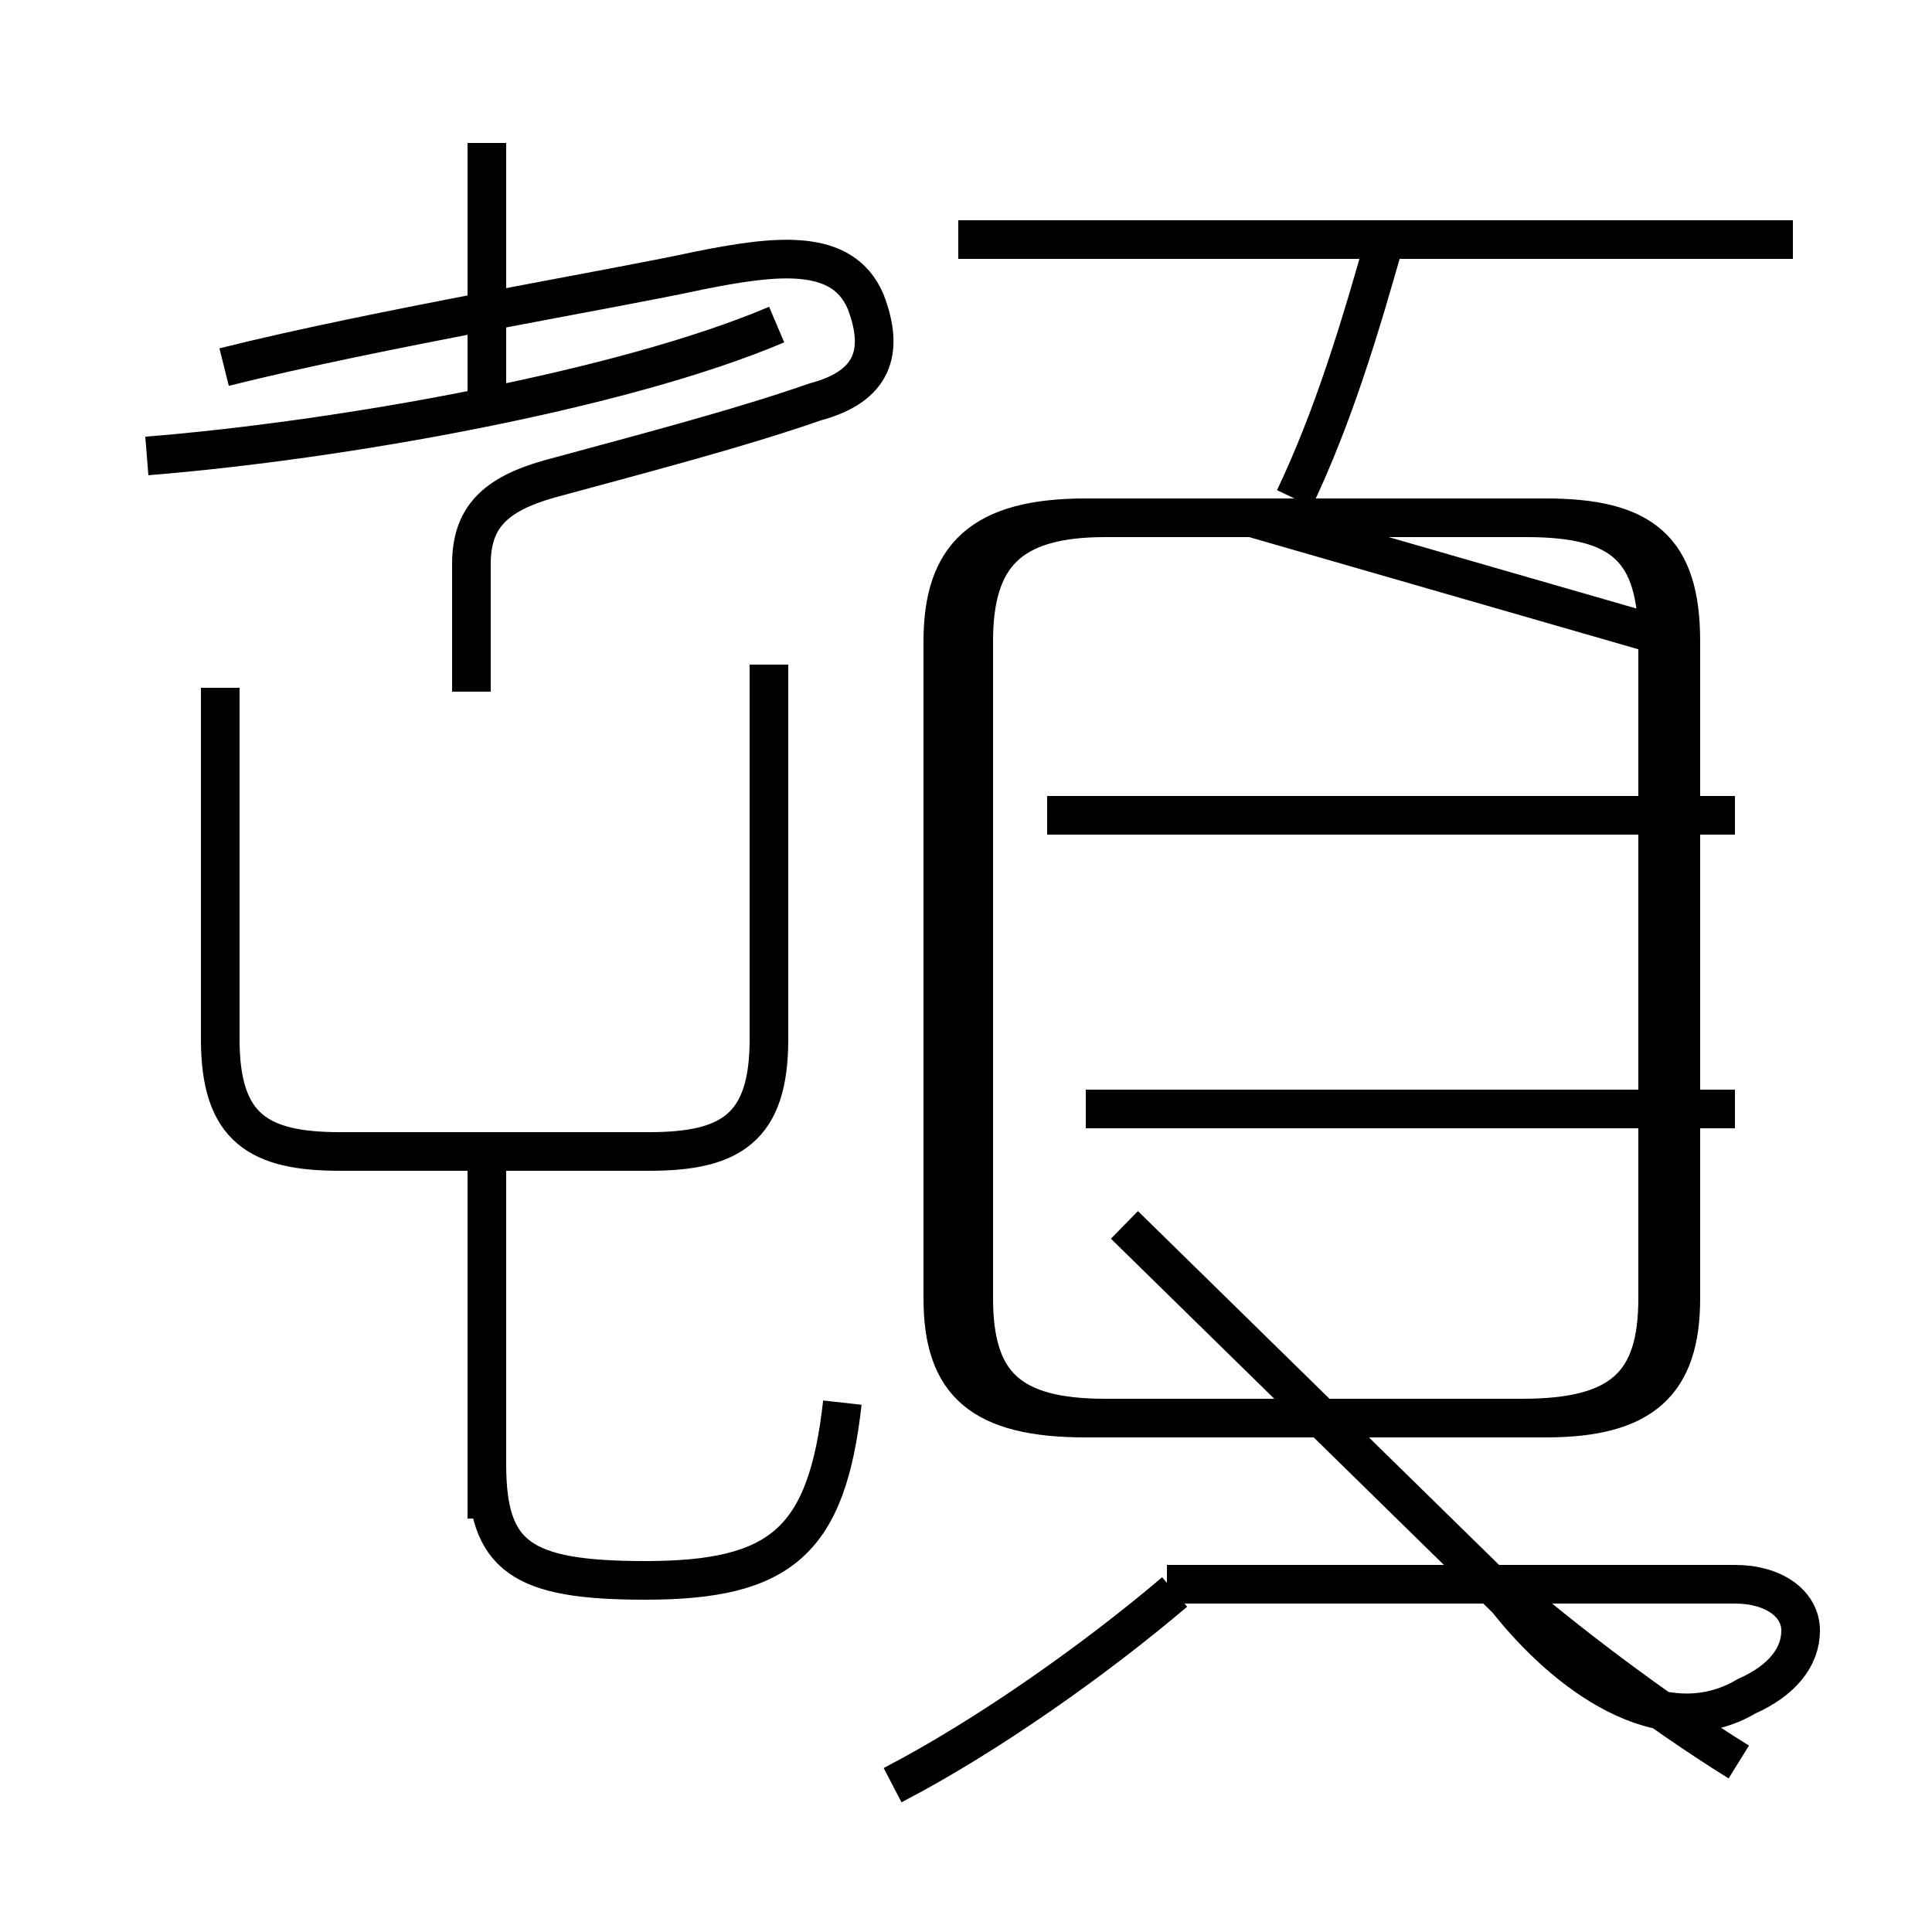 <?xml version='1.0' encoding='utf8'?>
<svg viewBox="0.0 -6.0 50.0 50.0" version="1.1" xmlns="http://www.w3.org/2000/svg">
<rect x="0.0" y="-6.0" width="50.0" height="50.0" fill="#808080" stroke="none"/>
<rect x="-1000" y="-1000" width="2000" height="2000" stroke="white" fill="white"/>
<g style="fill:white;stroke:#000000;  stroke-width:1">
<path d="M 30.9 -3.0 L 44.9 -3.0 C 45.9 -3.0 46.6 -2.5 46.6 -1.8 C 46.6 -1.1 46.1 -0.5 45.2 -0.1 C 43.0 1.2 40.5 -0.7 39.0 -2.6 L 29.1 -12.3 M 23.1 2.2 C 25.6 0.9 28.4 -1.1 30.4 -2.8 M 5.7 -26.2 L 5.7 -17.1 C 5.7 -14.8 6.7 -14.2 8.8 -14.2 L 16.8 -14.2 C 18.9 -14.2 19.9 -14.8 19.9 -17.1 L 19.9 -26.8 M 12.6 -4.7 L 12.6 -14.7 M 21.8 -7.7 C 21.4 -4.1 20.2 -3.1 16.7 -3.1 C 13.5 -3.1 12.6 -3.7 12.6 -6.1 L 12.6 -14.7 M 12.6 -33.6 L 12.6 -40.3 M 3.8 -32.2 C 8.8 -32.6 16.1 -33.9 20.1 -35.6 M 44.9 -15.3 L 28.1 -15.3 M 39.4 -3.0 L 30.2 -3.0 M 45.0 1.6 C 42.9 0.3 40.4 -1.6 38.8 -3.0 M 12.2 -27.4 L 12.2 -26.1 C 12.2 -28.4 12.2 -29.4 12.2 -29.4 C 12.2 -30.6 12.8 -31.2 14.2 -31.6 C 16.4 -32.2 19.1 -32.9 21.1 -33.6 C 22.6 -34.0 22.9 -34.9 22.4 -36.2 C 21.8 -37.6 20.1 -37.4 18.1 -37.0 C 15.8 -36.5 9.8 -35.5 5.8 -34.5 M 44.9 -22.9 L 27.1 -22.9 M 32.4 -30.6 L 39.5 -30.6 C 42.0 -30.6 42.9 -29.8 42.9 -27.4 L 42.9 -10.4 C 42.9 -8.2 42.0 -7.3 39.4 -7.3 L 28.1 -7.3 C 25.4 -7.3 24.4 -8.2 24.4 -10.4 L 24.4 -27.4 C 24.4 -29.6 25.4 -30.6 28.1 -30.6 L 39.7 -30.6 C 42.5 -30.6 43.5 -29.8 43.5 -27.4 L 43.5 -10.4 C 43.5 -8.2 42.5 -7.3 40.0 -7.3 L 28.6 -7.3 C 26.1 -7.3 25.2 -8.2 25.2 -10.4 L 25.2 -27.4 C 25.2 -29.6 26.1 -30.6 28.6 -30.6 L 40.0 -30.6 C 42.5 -30.6 43.5 -29.8 43.5 -27.4 Z M 33.5 -31.1 C 34.5 -33.2 35.2 -35.5 35.9 -38.0 M 46.4 -37.8 L 24.8 -37.8" transform="translate(0.0, 38.0)" />
</g>
</svg>